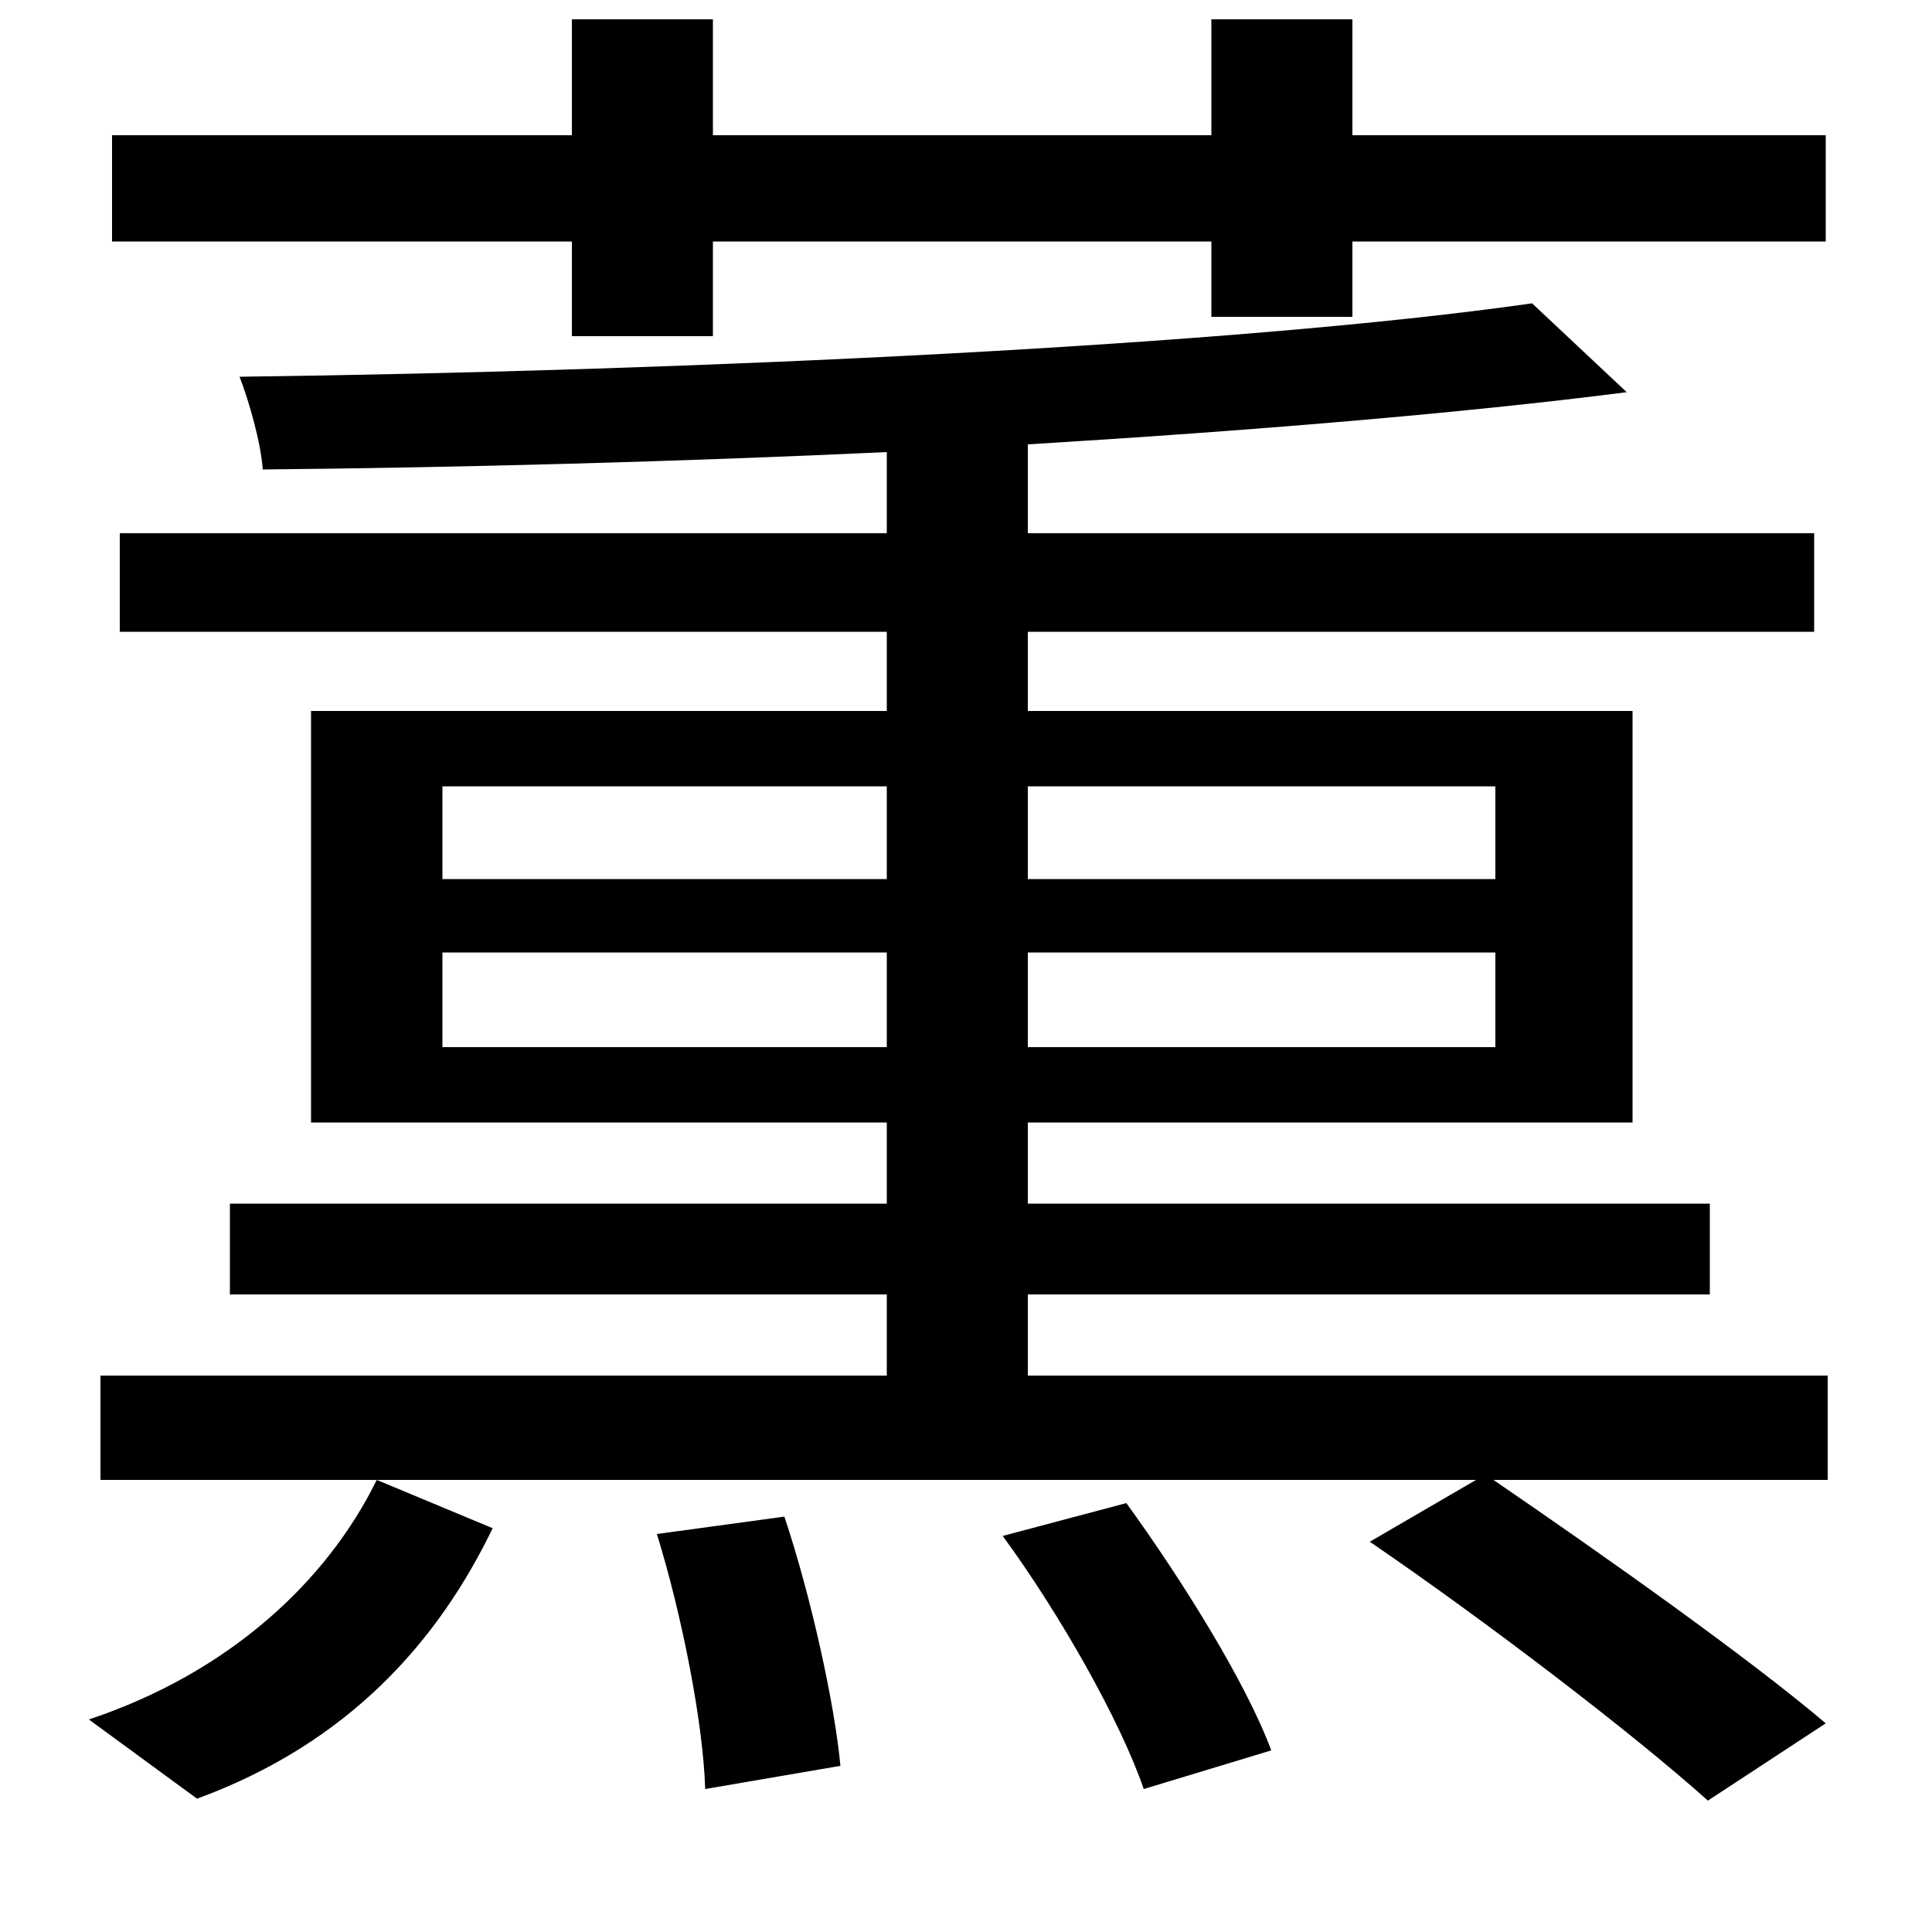 <svg xmlns="http://www.w3.org/2000/svg"
    viewBox="0 0 1000 1000">
  <!--
© 2014-2021 Adobe (http://www.adobe.com/).
Noto is a trademark of Google Inc.
This Font Software is licensed under the SIL Open Font License, Version 1.1. This Font Software is distributed on an "AS IS" BASIS, WITHOUT WARRANTIES OR CONDITIONS OF ANY KIND, either express or implied. See the SIL Open Font License for the specific language, permissions and limitations governing your use of this Font Software.
http://scripts.sil.org/OFL
  -->
<path d="M340 794C353 836 364 892 365 926L435 914C432 882 420 827 406 785ZM519 795C549 836 580 891 592 926L658 906C645 871 612 818 583 778ZM627 10L627 70 369 70 369 10 296 10 296 70 58 70 58 125 296 125 296 174 369 174 369 125 627 125 627 164 700 164 700 125 945 125 945 70 700 70 700 10ZM161 368L161 581 459 581 459 623 119 623 119 670 459 670 459 712 52 712 52 766 764 766 709 798C769 839 845 897 884 932L945 892C905 858 830 805 773 766L946 766 946 712 532 712 532 670 885 670 885 623 532 623 532 581 845 581 845 368 532 368 532 327 939 327 939 276 532 276 532 230C647 223 756 214 842 203L793 157C639 179 358 192 124 195 129 208 135 229 136 243 239 242 351 239 459 234L459 276 62 276 62 327 459 327 459 368ZM195 766C169 819 118 866 46 890L102 931C181 902 227 849 255 791ZM229 493L459 493 459 542 229 542ZM532 493L774 493 774 542 532 542ZM229 407L459 407 459 455 229 455ZM532 407L774 407 774 455 532 455Z"/>
</svg>